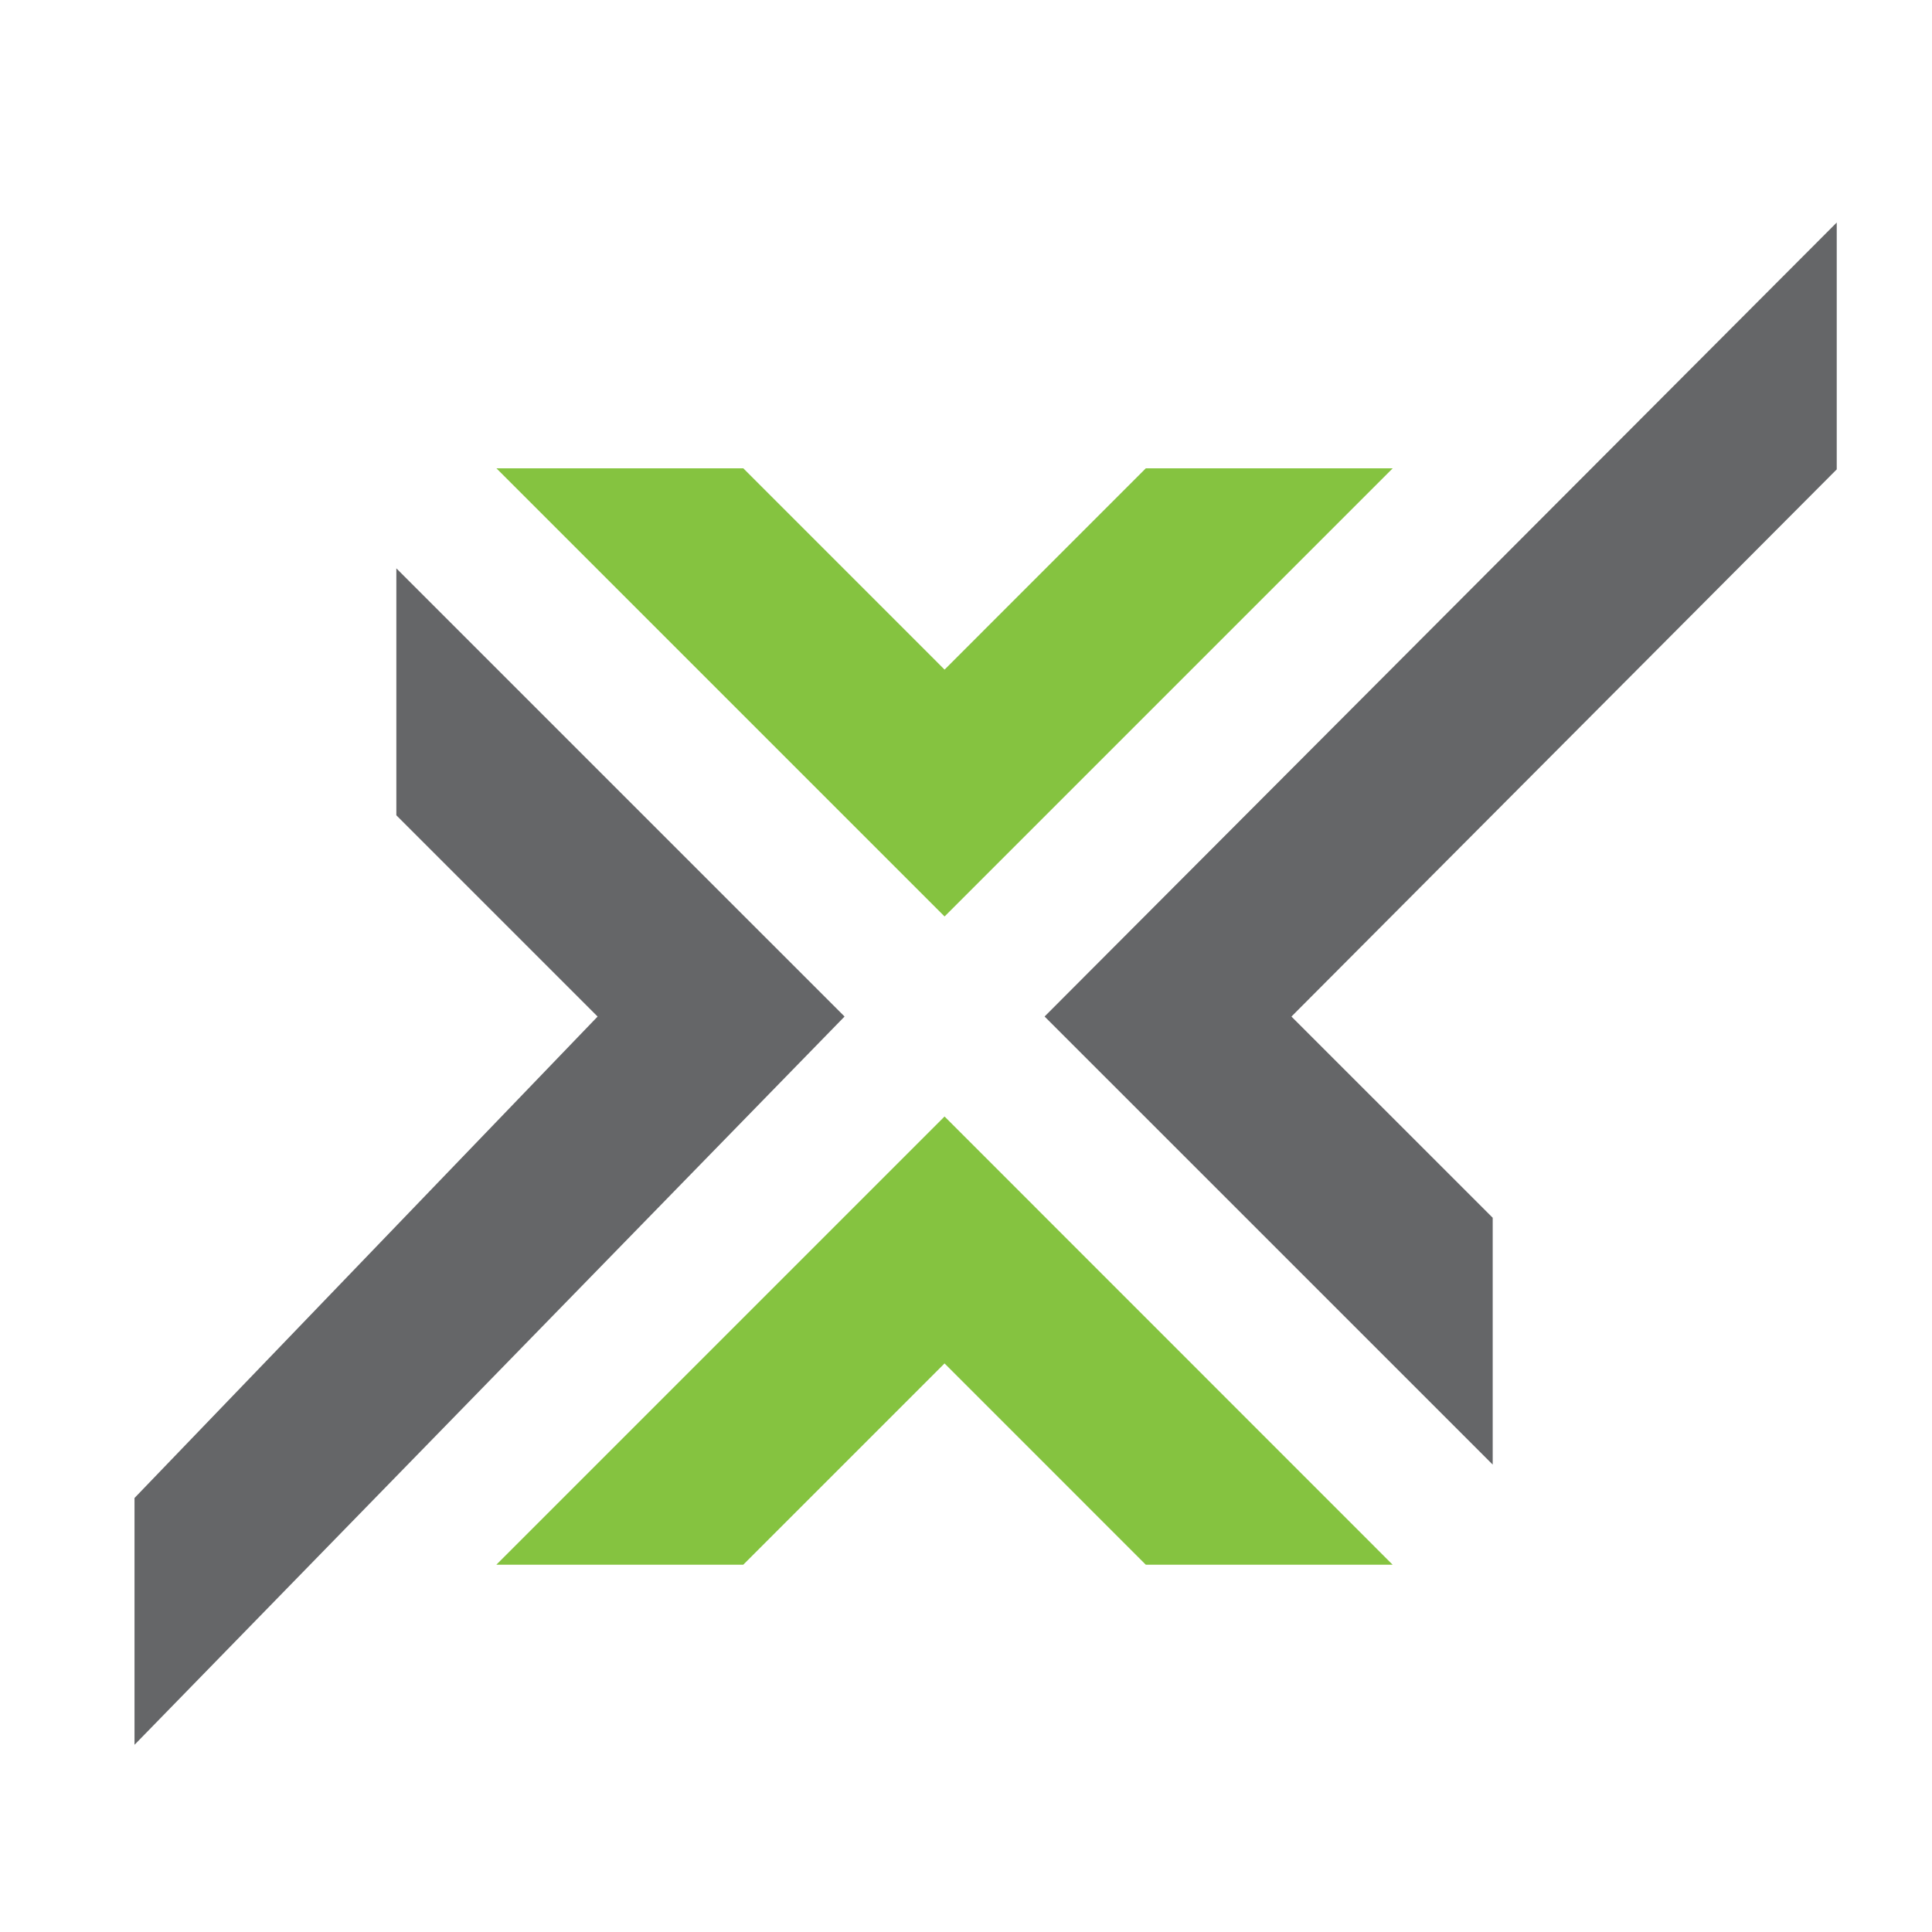 <?xml version="1.0" encoding="utf-8"?>
<!-- Generator: Adobe Illustrator 16.0.0, SVG Export Plug-In . SVG Version: 6.00 Build 0)  -->
<!DOCTYPE svg PUBLIC "-//W3C//DTD SVG 1.1//EN" "http://www.w3.org/Graphics/SVG/1.1/DTD/svg11.dtd">
<svg version="1.1" id="Layer_1" xmlns="http://www.w3.org/2000/svg" xmlns:xlink="http://www.w3.org/1999/xlink" x="0px" y="0px"
	 width="100px" height="100px" viewBox="0 0 100 100" enable-background="new 0 0 100 100" xml:space="preserve">
<g>
	<g>
		<polygon fill="#85C340" points="48.891,34.659 38.474,24.241 25.696,24.241 48.889,47.434 48.891,47.434 48.893,47.434 
			72.085,24.241 59.306,24.241 		"/>
		<polygon fill="#656668" points="20.515,29.418 20.515,42.2 30.932,52.617 6.962,77.536 6.962,90.311 43.711,52.619 43.707,52.617 
			43.711,52.612 		"/>
		<polygon fill="#656668" points="54.07,52.612 54.07,52.617 77.262,75.807 77.262,63.031 66.845,52.617 95.069,24.295 
			95.069,11.518 54.07,52.612 		"/>
		<polygon fill="#85C340" points="48.889,57.797 48.889,57.791 25.691,80.989 38.471,80.989 48.889,70.571 59.306,80.989 
			72.082,80.989 48.891,57.791 		"/>
	</g>
</g>
</svg>

